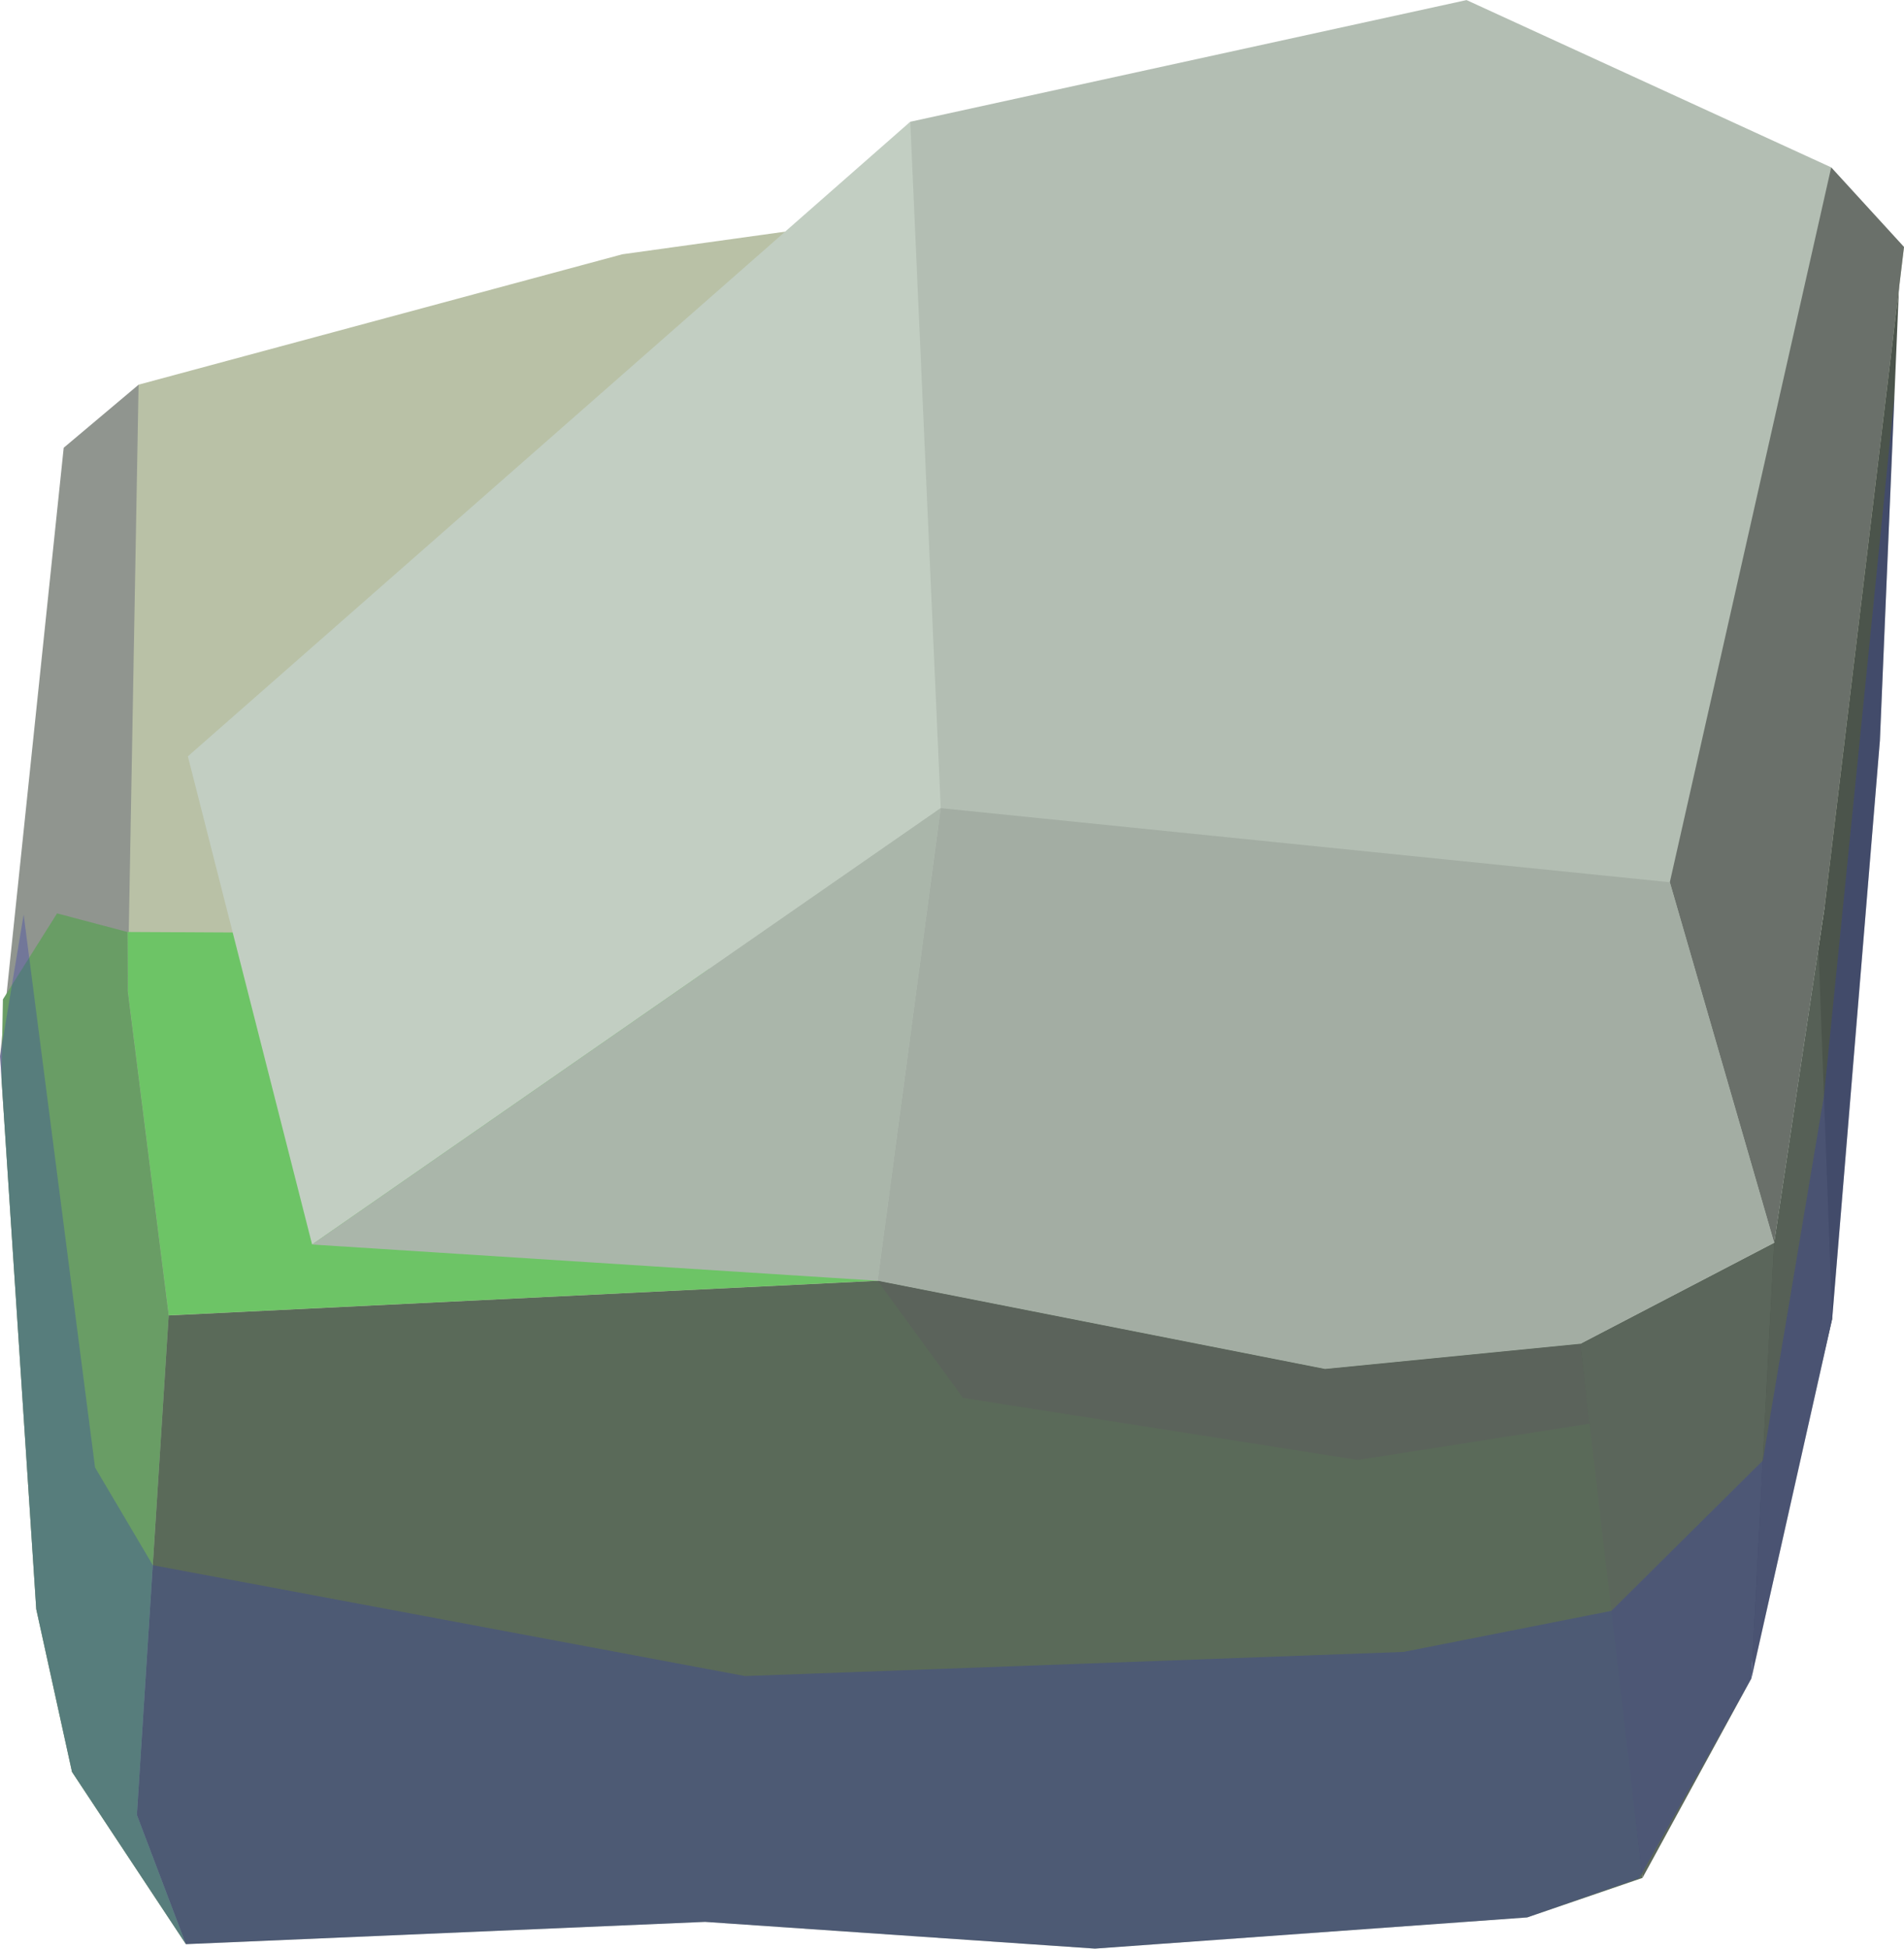 <?xml version="1.0" encoding="UTF-8" standalone="no"?>
<!-- Created with Inkscape (http://www.inkscape.org/) -->

<svg
   width="190.84"
   height="195.306"
   viewBox="0 0 50.493 51.675"
   version="1.1"
   id="svg1"
   inkscape:version="1.4-beta3 (01c8a1c, 2024-08-28, custom)"
   sodipodi:docname="lemmings-assets.svg"
   xmlns:inkscape="http://www.inkscape.org/namespaces/inkscape"
   xmlns:sodipodi="http://sodipodi.sourceforge.net/DTD/sodipodi-0.dtd"
   xmlns="http://www.w3.org/2000/svg"
   xmlns:svg="http://www.w3.org/2000/svg">
  <sodipodi:namedview
     id="namedview1"
     pagecolor="#ffffff"
     bordercolor="#000000"
     borderopacity="0.25"
     inkscape:showpageshadow="2"
     inkscape:pageopacity="0.0"
     inkscape:pagecheckerboard="0"
     inkscape:deskcolor="#282828"
     inkscape:document-units="px"
     inkscape:zoom="0.72337262"
     inkscape:cx="1325.0432"
     inkscape:cy="2488.3441"
     inkscape:window-width="1920"
     inkscape:window-height="1014"
     inkscape:window-x="1912"
     inkscape:window-y="-8"
     inkscape:window-maximized="1"
     inkscape:current-layer="g82">
    <inkscape:page
       x="0"
       y="0"
       width="50.493"
       height="51.675"
       id="page2"
       margin="0"
       bleed="0" />
  </sodipodi:namedview>
  <defs
     id="defs1">
    <linearGradient
       id="swatch12"
       inkscape:swatch="solid">
      <stop
         style="stop-color:#000000;stop-opacity:1;"
         offset="0"
         id="stop12" />
    </linearGradient>
  </defs>
  <g
     id="g72"
     inkscape:label="tile5"
     transform="translate(-473.362,-541.111)">
    <path
       style="fill:#4b544b;fill-opacity:1;stroke:none;stroke-width:0.046;stroke-linecap:round;stroke-linejoin:round"
       d="m 515.647,545.609 8.12,2.057 -0.551,13.081 -1.266,15.338 -2.231,9.545 -2.887,5.288 -5.111,-29.064 z"
       id="path6-9"
       sodipodi:nodetypes="cccccccc" />
    <path
       style="fill:#90958f;fill-opacity:1;stroke:none;stroke-width:0.046;stroke-linecap:round;stroke-linejoin:round"
       d="m 477.038,551.312 -1.987,1.673 -1.688,16.14 0.961,14.66 0.948,4.315 3.021,4.568 1.654,-35.674 z"
       id="path5-54"
       sodipodi:nodetypes="cccccccc" />
    <path
       style="fill:#5a6a59;fill-opacity:1;stroke:none;stroke-width:0.046;stroke-linecap:round;stroke-linejoin:round"
       d="m 477.835,575.995 -0.843,13.246 1.3,3.427 13.767,-0.591 10.34,0.709 11.463,-0.827 3.058,-1.048 -0.668,-6.083 -0.982,-8.081 -7.435,-3.509 -22.394,-1.004 z"
       id="path4-3"
       sodipodi:nodetypes="cccccccccccc" />
    <path
       style="fill:#b9c1a6;fill-opacity:1;stroke:none;stroke-width:0.046;stroke-linecap:round;stroke-linejoin:round"
       d="m 477.835,575.995 18.801,-0.919 18.634,1.671 5.142,-2.68 1.339,-8.915 2.104,-17.493 -12.792,-3.241 -10.915,2.007 -10.281,1.429 -12.83,3.458 -0.289,16.081 z"
       id="path3-12"
       sodipodi:nodetypes="cccccccccccc" />
    <path
       style="opacity:1;fill:#6dc466;fill-opacity:1;stroke:none;stroke-width:0.265;stroke-linecap:round;stroke-linejoin:round;stroke-dasharray:none;stroke-opacity:1"
       d="m 476.741,565.826 12.465,0.065 7.702,0.325 3.271,2.035 3.183,1.358 4.473,3.628 3.718,1.754 3.718,1.754 -6.768,0.668 -11.866,-2.34 -18.801,0.919 -1.086,-8.601 z"
       id="path66"
       sodipodi:nodetypes="ccccccccccccc" />
    <path
       style="opacity:1;fill:#699d65;fill-opacity:1;stroke:none;stroke-width:0.265;stroke-linecap:round;stroke-linejoin:round;stroke-dasharray:none;stroke-opacity:1"
       d="m 476.741,565.826 -1.866,-0.493 -1.436,2.28 -0.039,2.09 0.443,6.752 0.48,7.33 0.948,4.315 3.021,4.568 -1.3,-3.427 0.843,-13.246 -1.086,-8.601 z"
       id="path67" />
    <path
       style="opacity:1;fill:#5b665b;fill-opacity:1;stroke:none;stroke-width:0.265;stroke-linecap:round;stroke-linejoin:round;stroke-dasharray:none;stroke-opacity:1"
       d="m 520.412,574.067 -0.605,11.556 -2.887,5.288 -1.65,-14.164 z"
       id="path73" />
    <path
       style="opacity:1;fill:#566056;fill-opacity:1;stroke:none;stroke-width:0.265;stroke-linecap:round;stroke-linejoin:round;stroke-dasharray:none;stroke-opacity:1"
       d="m 521.587,566.245 0.363,9.842 -2.142,9.536 0.605,-11.556 z"
       id="path74"
       sodipodi:nodetypes="ccccc" />
    <path
       style="opacity:1;fill:#b3beb3;fill-opacity:1;stroke:none;stroke-width:0.454;stroke-linecap:round;stroke-linejoin:round;stroke-dasharray:none;stroke-opacity:1"
       d="m 496.636,575.076 11.866,2.34 6.768,-0.668 5.142,-2.68 1.339,-8.915 0.175,-19.603 -9.672,-4.437 -14.752,3.227 -8.343,16.902 z"
       id="path75"
       sodipodi:nodetypes="cccccccccc" />
    <path
       style="opacity:1;fill:#6a706a;fill-opacity:1;stroke:none;stroke-width:0.454;stroke-linecap:round;stroke-linejoin:round;stroke-dasharray:none;stroke-opacity:1"
       d="m 517.645,564.507 2.767,9.56 1.339,-8.915 2.104,-17.493 -1.93,-2.11 z"
       id="path78"
       sodipodi:nodetypes="cccccc" />
    <path
       style="opacity:1;fill:#a3ada3;fill-opacity:1;stroke:none;stroke-width:0.454;stroke-linecap:round;stroke-linejoin:round;stroke-dasharray:none;stroke-opacity:1"
       d="m 498.309,562.542 19.335,1.965 2.767,9.56 -5.142,2.68 -6.768,0.668 -11.865,-2.34 z"
       id="path79"
       sodipodi:nodetypes="ccccccc" />
    <path
       style="opacity:1;fill:#c2cec2;fill-opacity:1;stroke:none;stroke-width:0.454;stroke-linecap:round;stroke-linejoin:round;stroke-dasharray:none;stroke-opacity:1"
       d="m 497.502,544.339 0.808,18.203 -16.671,11.572 -3.295,-12.946 z"
       id="path77"
       sodipodi:nodetypes="ccccc" />
    <path
       style="opacity:1;fill:#5b635b;fill-opacity:1;stroke:none;stroke-width:0.265;stroke-linecap:round;stroke-linejoin:round;stroke-dasharray:none;stroke-opacity:1"
       d="m 496.636,575.076 2.265,3.105 10.47,1.646 6.145,-0.962 -0.247,-2.118 -6.768,0.668 z"
       id="path80" />
    <path
       style="opacity:1;fill:#aab6aa;fill-opacity:1;stroke:none;stroke-width:0.265;stroke-linecap:round;stroke-linejoin:round;stroke-dasharray:none;stroke-opacity:1"
       d="m 481.638,574.114 14.998,0.961 1.673,-12.534 z"
       id="path81" />
    <path
       style="opacity:0.314;fill:#3238b1;fill-opacity:1;stroke:none;stroke-width:0.265;stroke-linecap:round;stroke-linejoin:round;stroke-dasharray:none;stroke-opacity:1"
       d="m 473.989,565.365 1.893,14.661 1.532,2.592 15.705,2.94 17.465,-0.64 5.511,-1.089 4.015,-3.984 1.622,-9.672 1.868,-18.542 -0.384,9.117 -1.266,15.338 -2.142,9.536 -2.976,5.296 -2.969,1.04 -11.463,0.827 -10.34,-0.709 -13.767,0.591 -3.021,-4.568 -0.948,-4.315 -0.961,-14.66 z"
       id="path82-6"
       sodipodi:nodetypes="ccccccccccccccccccccc" />
  </g>
</svg>
